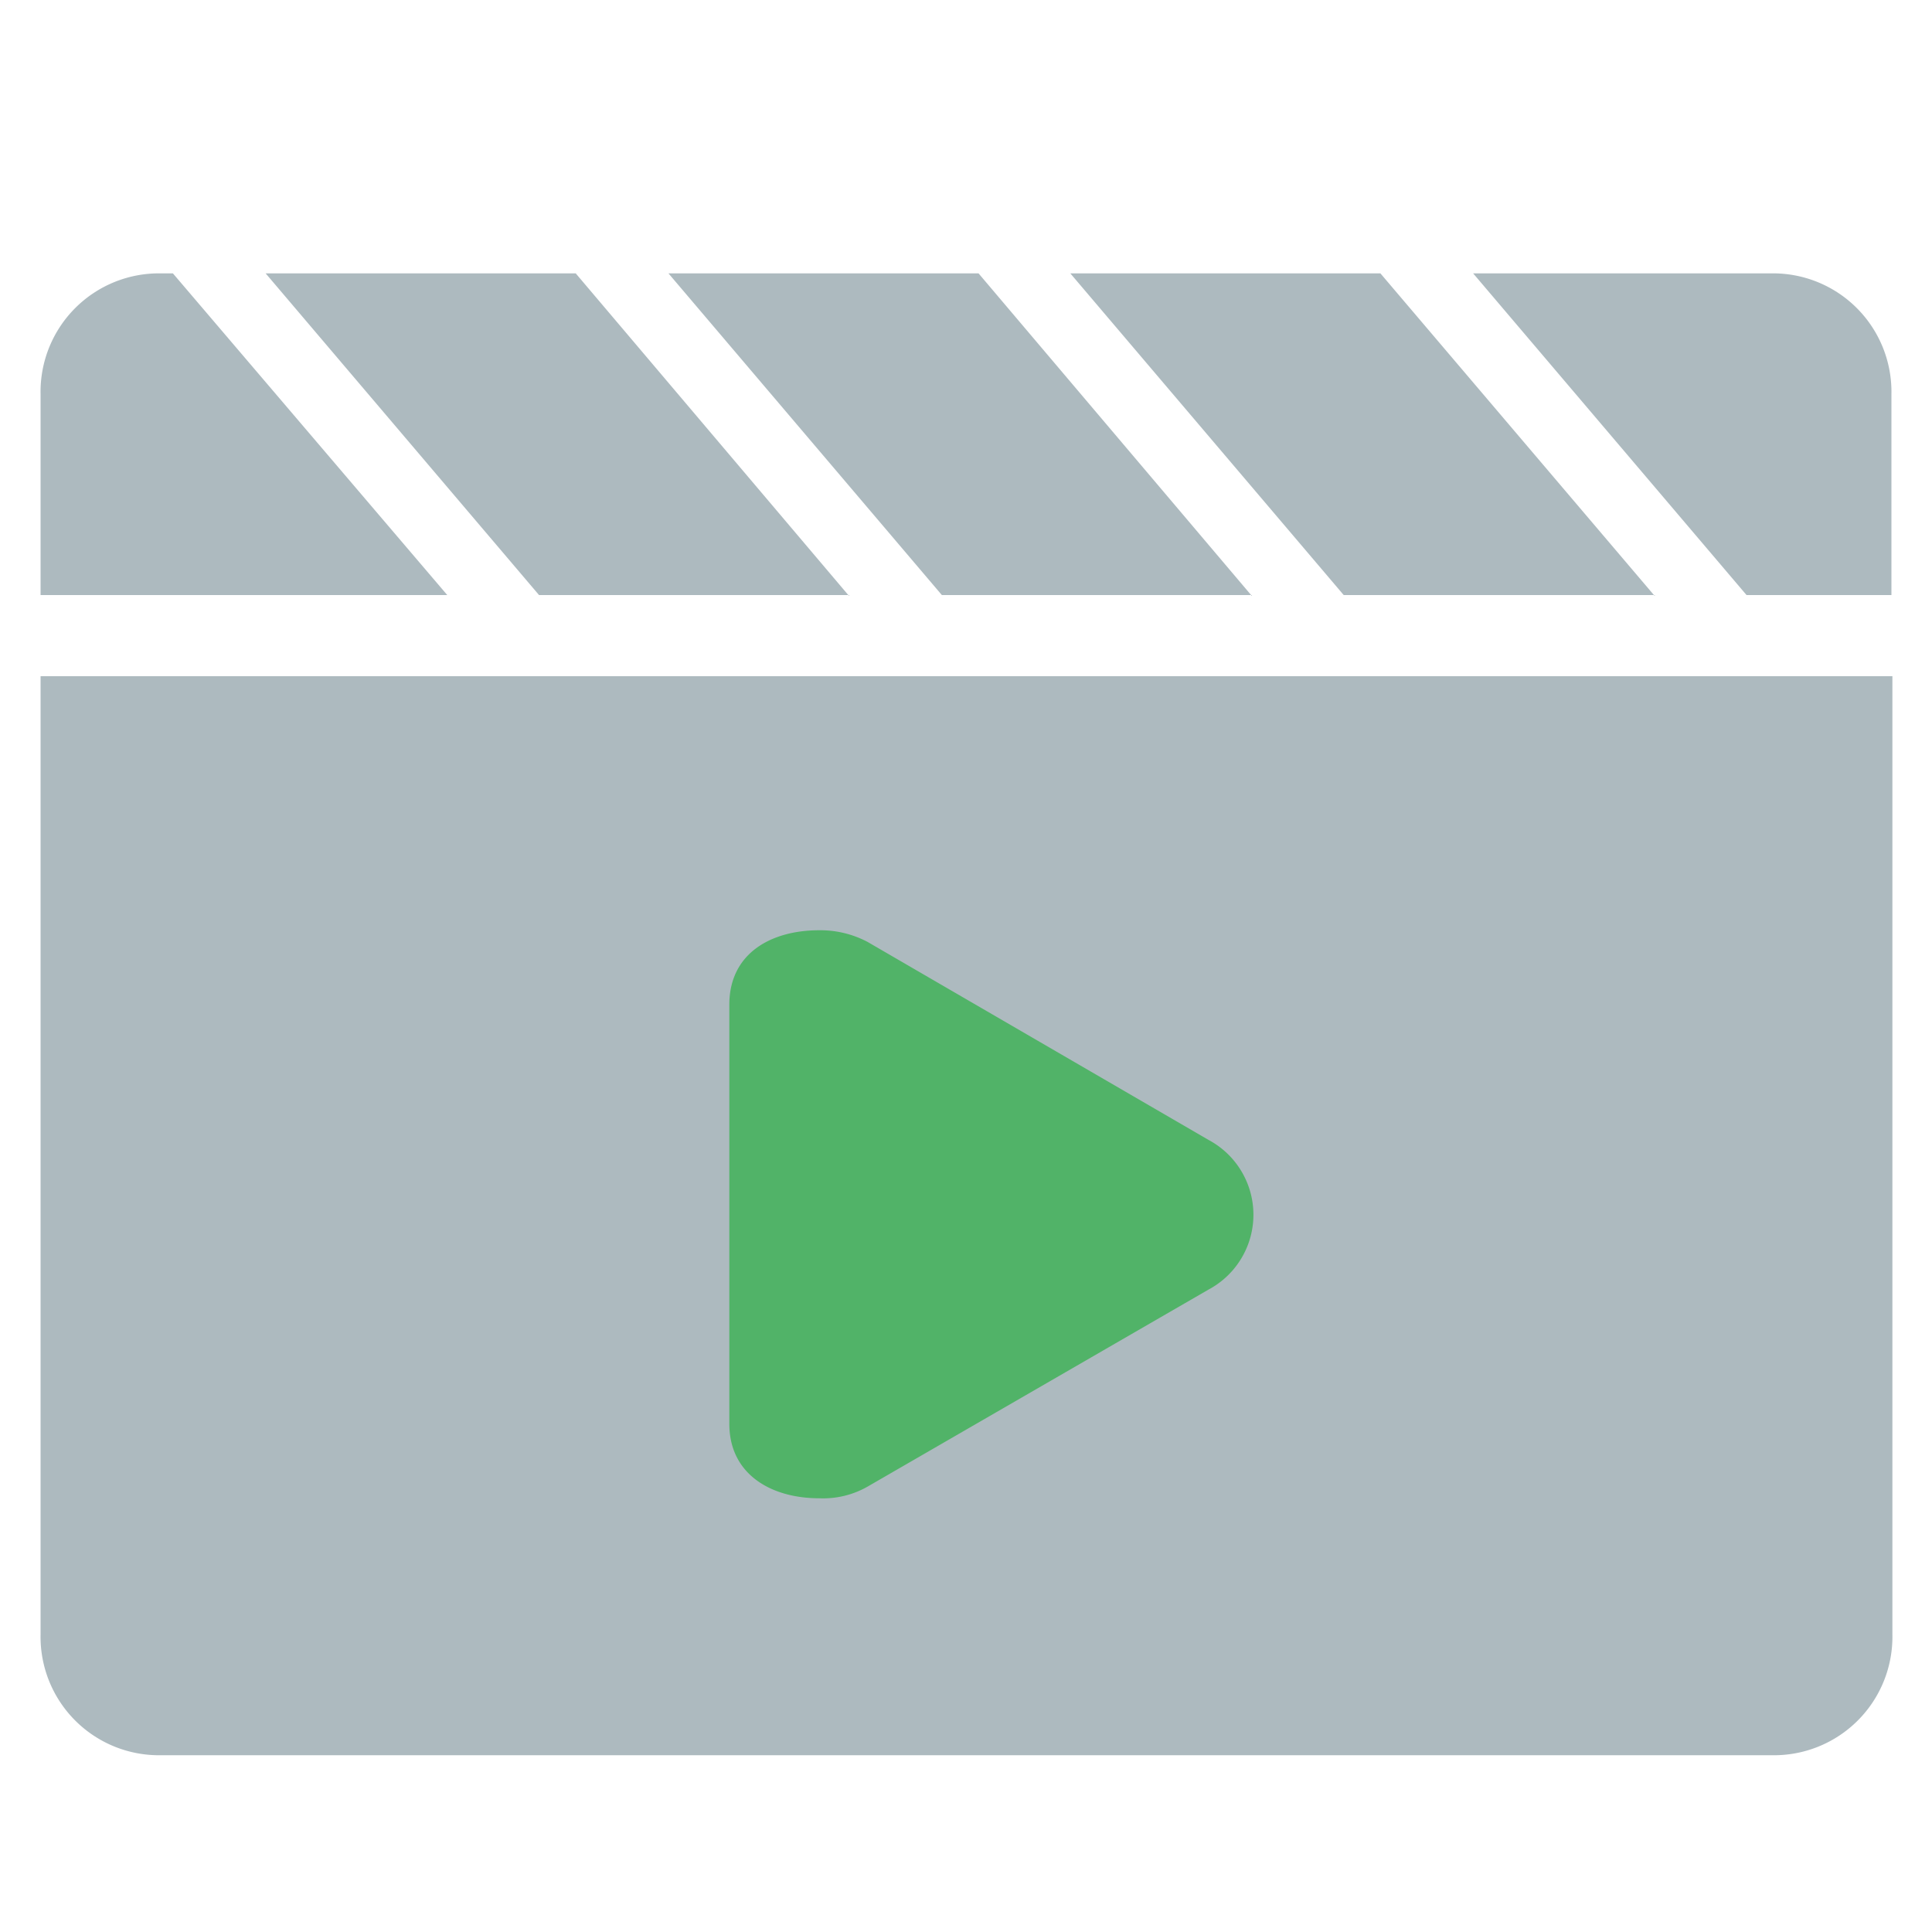 <?xml version="1.0" standalone="no"?><!DOCTYPE svg PUBLIC "-//W3C//DTD SVG 1.1//EN"
        "http://www.w3.org/Graphics/SVG/1.1/DTD/svg11.dtd">
<svg class="icon" width="16px" height="16.00px" viewBox="0 0 1024 1024" version="1.1"
     xmlns="http://www.w3.org/2000/svg">
    <path d="M450.048 315.904L305.152 144.896H140.8l144.896 170.496h164.352z m427.008 0l-145.408-171.008h-164.352l144.896 170.496h164.864z m-213.504 0l-144.896-171.008H354.304l144.896 170.496h164.352z m274.944-171.008h-157.696l144.896 170.496h76.8V208.896a62.771 62.771 0 0 0-64-64z m-846.848 0h-6.144A62.771 62.771 0 0 0 21.504 208.896v106.496h215.552L91.648 144.896zM21.504 866.304a62.771 62.771 0 0 0 64 64h853.504a62.771 62.771 0 0 0 64-64V358.4H21.504z"
          fill="#adbabf"/>
    <path d="M386.56 532.48c0-27.136 22.016-39.424 47.616-39.424a53.709 53.709 0 0 1 25.6 6.144l180.736 104.96a44.954 44.954 0 0 1 0 79.36l-180.736 104.448a47.514 47.514 0 0 1-25.6 6.144c-25.6 0-47.616-12.8-47.616-39.424z"
          fill="#51b368"/>
</svg>